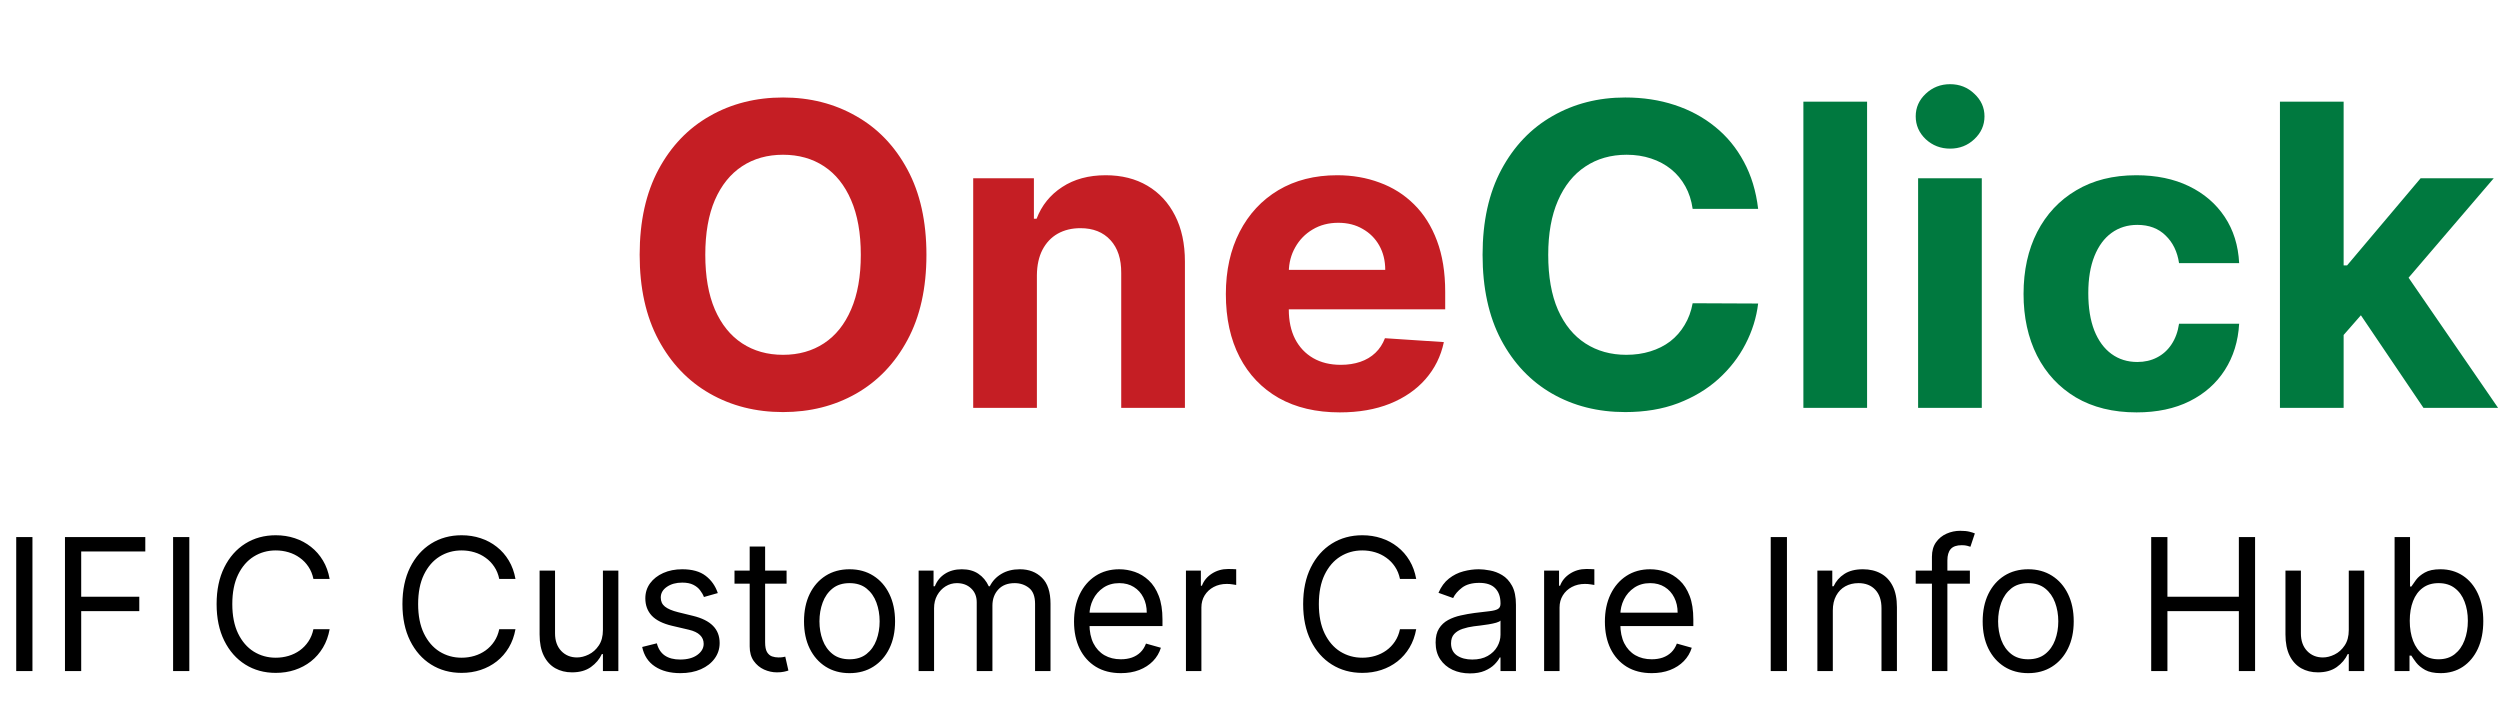 <svg width="190" height="54" viewBox="0 0 190 54" fill="none" xmlns="http://www.w3.org/2000/svg">
<path d="M70.409 19.364C70.409 21.901 69.928 24.061 68.966 25.841C68.011 27.621 66.708 28.981 65.057 29.921C63.413 30.852 61.564 31.318 59.511 31.318C57.443 31.318 55.587 30.849 53.943 29.909C52.299 28.97 51 27.61 50.045 25.829C49.091 24.049 48.614 21.894 48.614 19.364C48.614 16.826 49.091 14.667 50.045 12.886C51 11.106 52.299 9.75 53.943 8.818C55.587 7.879 57.443 7.409 59.511 7.409C61.564 7.409 63.413 7.879 65.057 8.818C66.708 9.75 68.011 11.106 68.966 12.886C69.928 14.667 70.409 16.826 70.409 19.364ZM65.421 19.364C65.421 17.72 65.174 16.333 64.682 15.204C64.197 14.076 63.511 13.22 62.625 12.636C61.739 12.053 60.701 11.761 59.511 11.761C58.322 11.761 57.284 12.053 56.398 12.636C55.511 13.22 54.822 14.076 54.33 15.204C53.845 16.333 53.602 17.72 53.602 19.364C53.602 21.008 53.845 22.394 54.33 23.523C54.822 24.651 55.511 25.508 56.398 26.091C57.284 26.674 58.322 26.966 59.511 26.966C60.701 26.966 61.739 26.674 62.625 26.091C63.511 25.508 64.197 24.651 64.682 23.523C65.174 22.394 65.421 21.008 65.421 19.364ZM78.804 20.909V31H73.963V13.546H78.577V16.625H78.781C79.168 15.61 79.815 14.807 80.724 14.216C81.633 13.617 82.736 13.318 84.031 13.318C85.243 13.318 86.3 13.583 87.202 14.114C88.103 14.644 88.804 15.402 89.304 16.386C89.804 17.364 90.054 18.53 90.054 19.886V31H85.213V20.75C85.221 19.682 84.948 18.849 84.395 18.25C83.842 17.644 83.081 17.341 82.111 17.341C81.459 17.341 80.883 17.481 80.383 17.761C79.891 18.042 79.505 18.451 79.224 18.989C78.952 19.519 78.812 20.159 78.804 20.909ZM101.824 31.341C100.028 31.341 98.483 30.977 97.188 30.25C95.9 29.515 94.907 28.477 94.21 27.136C93.513 25.788 93.165 24.193 93.165 22.352C93.165 20.557 93.513 18.981 94.21 17.625C94.907 16.269 95.888 15.212 97.153 14.454C98.426 13.697 99.919 13.318 101.631 13.318C102.782 13.318 103.854 13.504 104.847 13.875C105.847 14.239 106.718 14.788 107.46 15.523C108.21 16.258 108.794 17.182 109.21 18.296C109.627 19.401 109.835 20.697 109.835 22.182V23.511H95.097V20.511H105.278C105.278 19.814 105.127 19.197 104.824 18.659C104.521 18.121 104.1 17.701 103.562 17.398C103.032 17.087 102.415 16.932 101.71 16.932C100.975 16.932 100.324 17.102 99.756 17.443C99.195 17.776 98.756 18.227 98.438 18.796C98.119 19.356 97.956 19.981 97.949 20.671V23.523C97.949 24.386 98.108 25.133 98.426 25.761C98.752 26.39 99.21 26.875 99.801 27.216C100.392 27.557 101.093 27.727 101.903 27.727C102.441 27.727 102.934 27.651 103.381 27.5C103.828 27.349 104.21 27.121 104.528 26.818C104.847 26.515 105.089 26.144 105.256 25.704L109.733 26C109.506 27.076 109.04 28.015 108.335 28.818C107.638 29.614 106.737 30.235 105.631 30.682C104.532 31.121 103.263 31.341 101.824 31.341Z" fill="#C51E24"/>
<path d="M133.619 15.875H128.642C128.551 15.231 128.366 14.659 128.085 14.159C127.805 13.652 127.445 13.22 127.006 12.864C126.566 12.508 126.059 12.235 125.483 12.046C124.915 11.856 124.297 11.761 123.631 11.761C122.426 11.761 121.377 12.061 120.483 12.659C119.589 13.25 118.896 14.114 118.403 15.25C117.911 16.379 117.665 17.75 117.665 19.364C117.665 21.023 117.911 22.417 118.403 23.546C118.903 24.674 119.6 25.526 120.494 26.102C121.388 26.678 122.422 26.966 123.597 26.966C124.256 26.966 124.866 26.879 125.426 26.704C125.994 26.53 126.498 26.276 126.938 25.943C127.377 25.602 127.741 25.189 128.028 24.704C128.324 24.22 128.528 23.667 128.642 23.046L133.619 23.068C133.491 24.136 133.169 25.167 132.653 26.159C132.146 27.144 131.46 28.026 130.597 28.807C129.741 29.579 128.718 30.193 127.528 30.648C126.347 31.095 125.009 31.318 123.517 31.318C121.441 31.318 119.585 30.849 117.949 29.909C116.32 28.97 115.032 27.61 114.085 25.829C113.146 24.049 112.676 21.894 112.676 19.364C112.676 16.826 113.153 14.667 114.108 12.886C115.063 11.106 116.358 9.75 117.994 8.818C119.631 7.879 121.472 7.409 123.517 7.409C124.866 7.409 126.116 7.598 127.267 7.977C128.426 8.356 129.453 8.909 130.347 9.636C131.241 10.356 131.968 11.239 132.528 12.284C133.097 13.329 133.46 14.527 133.619 15.875ZM141.898 7.727V31H137.057V7.727H141.898ZM145.776 31V13.546H150.616V31H145.776ZM148.207 11.296C147.488 11.296 146.87 11.057 146.355 10.579C145.848 10.095 145.594 9.515 145.594 8.841C145.594 8.174 145.848 7.602 146.355 7.125C146.87 6.64 147.488 6.398 148.207 6.398C148.927 6.398 149.541 6.64 150.048 7.125C150.563 7.602 150.821 8.174 150.821 8.841C150.821 9.515 150.563 10.095 150.048 10.579C149.541 11.057 148.927 11.296 148.207 11.296ZM162.381 31.341C160.593 31.341 159.055 30.962 157.767 30.204C156.487 29.439 155.502 28.379 154.812 27.023C154.131 25.667 153.79 24.106 153.79 22.341C153.79 20.553 154.134 18.985 154.824 17.636C155.521 16.28 156.509 15.223 157.79 14.466C159.07 13.701 160.593 13.318 162.358 13.318C163.881 13.318 165.214 13.595 166.358 14.148C167.502 14.701 168.407 15.477 169.074 16.477C169.741 17.477 170.108 18.651 170.176 20H165.608C165.479 19.129 165.138 18.428 164.585 17.898C164.04 17.36 163.324 17.091 162.438 17.091C161.688 17.091 161.032 17.296 160.472 17.704C159.919 18.106 159.487 18.693 159.176 19.466C158.866 20.239 158.71 21.174 158.71 22.273C158.71 23.386 158.862 24.333 159.165 25.114C159.475 25.894 159.911 26.489 160.472 26.898C161.032 27.307 161.688 27.511 162.438 27.511C162.991 27.511 163.487 27.398 163.926 27.171C164.373 26.943 164.741 26.614 165.028 26.182C165.324 25.742 165.517 25.216 165.608 24.602H170.176C170.1 25.936 169.737 27.11 169.085 28.125C168.441 29.133 167.551 29.921 166.415 30.489C165.278 31.057 163.934 31.341 162.381 31.341ZM177.662 25.977L177.673 20.171H178.378L183.969 13.546H189.526L182.014 22.318H180.866L177.662 25.977ZM173.276 31V7.727H178.116V31H173.276ZM184.185 31L179.048 23.398L182.276 19.977L189.855 31H184.185Z" fill="#00793F"/>
<path d="M2.466 40.818V51H1.233V40.818H2.466ZM4.938 51V40.818H11.043V41.912H6.171V45.352H10.586V46.446H6.171V51H4.938ZM14.388 40.818V51H13.155V40.818H14.388ZM25.053 44H23.82C23.747 43.645 23.62 43.334 23.437 43.065C23.258 42.797 23.04 42.572 22.781 42.389C22.526 42.204 22.242 42.064 21.931 41.972C21.619 41.879 21.295 41.832 20.956 41.832C20.34 41.832 19.782 41.988 19.281 42.3C18.784 42.611 18.388 43.07 18.093 43.677C17.801 44.283 17.655 45.028 17.655 45.909C17.655 46.791 17.801 47.535 18.093 48.141C18.388 48.748 18.784 49.207 19.281 49.519C19.782 49.83 20.34 49.986 20.956 49.986C21.295 49.986 21.619 49.939 21.931 49.847C22.242 49.754 22.526 49.616 22.781 49.434C23.04 49.248 23.258 49.021 23.437 48.753C23.62 48.481 23.747 48.169 23.82 47.818H25.053C24.96 48.339 24.791 48.804 24.546 49.215C24.301 49.626 23.996 49.976 23.631 50.264C23.267 50.549 22.857 50.766 22.403 50.916C21.953 51.065 21.47 51.139 20.956 51.139C20.088 51.139 19.316 50.927 18.64 50.503C17.964 50.079 17.432 49.475 17.044 48.693C16.656 47.911 16.462 46.983 16.462 45.909C16.462 44.835 16.656 43.907 17.044 43.125C17.432 42.343 17.964 41.74 18.64 41.315C19.316 40.891 20.088 40.679 20.956 40.679C21.47 40.679 21.953 40.754 22.403 40.903C22.857 41.052 23.267 41.271 23.631 41.559C23.996 41.844 24.301 42.192 24.546 42.603C24.791 43.011 24.96 43.476 25.053 44ZM39.176 44H37.943C37.87 43.645 37.743 43.334 37.56 43.065C37.381 42.797 37.163 42.572 36.904 42.389C36.649 42.204 36.365 42.064 36.054 41.972C35.742 41.879 35.418 41.832 35.08 41.832C34.463 41.832 33.905 41.988 33.404 42.3C32.907 42.611 32.511 43.07 32.216 43.677C31.924 44.283 31.778 45.028 31.778 45.909C31.778 46.791 31.924 47.535 32.216 48.141C32.511 48.748 32.907 49.207 33.404 49.519C33.905 49.83 34.463 49.986 35.08 49.986C35.418 49.986 35.742 49.939 36.054 49.847C36.365 49.754 36.649 49.616 36.904 49.434C37.163 49.248 37.381 49.021 37.56 48.753C37.743 48.481 37.87 48.169 37.943 47.818H39.176C39.083 48.339 38.914 48.804 38.669 49.215C38.424 49.626 38.119 49.976 37.754 50.264C37.39 50.549 36.98 50.766 36.526 50.916C36.075 51.065 35.593 51.139 35.08 51.139C34.211 51.139 33.439 50.927 32.763 50.503C32.087 50.079 31.555 49.475 31.167 48.693C30.779 47.911 30.585 46.983 30.585 45.909C30.585 44.835 30.779 43.907 31.167 43.125C31.555 42.343 32.087 41.74 32.763 41.315C33.439 40.891 34.211 40.679 35.08 40.679C35.593 40.679 36.075 40.754 36.526 40.903C36.98 41.052 37.39 41.271 37.754 41.559C38.119 41.844 38.424 42.192 38.669 42.603C38.914 43.011 39.083 43.476 39.176 44ZM45.822 47.878V43.364H46.995V51H45.822V49.707H45.742C45.563 50.095 45.285 50.425 44.907 50.697C44.529 50.965 44.052 51.099 43.475 51.099C42.998 51.099 42.574 50.995 42.203 50.786C41.831 50.574 41.54 50.256 41.328 49.832C41.115 49.404 41.009 48.865 41.009 48.216V43.364H42.183V48.136C42.183 48.693 42.339 49.137 42.65 49.469C42.965 49.8 43.366 49.966 43.853 49.966C44.145 49.966 44.441 49.891 44.743 49.742C45.048 49.593 45.303 49.364 45.509 49.056C45.718 48.748 45.822 48.355 45.822 47.878ZM54.553 45.074L53.499 45.372C53.433 45.197 53.335 45.026 53.206 44.86C53.08 44.691 52.908 44.552 52.689 44.443C52.47 44.333 52.19 44.278 51.849 44.278C51.381 44.278 50.992 44.386 50.68 44.602C50.372 44.814 50.218 45.084 50.218 45.412C50.218 45.704 50.324 45.934 50.536 46.103C50.748 46.272 51.08 46.413 51.531 46.526L52.664 46.804C53.347 46.97 53.856 47.223 54.19 47.565C54.525 47.903 54.693 48.339 54.693 48.872C54.693 49.31 54.566 49.701 54.315 50.045C54.066 50.39 53.718 50.662 53.271 50.861C52.823 51.06 52.303 51.159 51.709 51.159C50.931 51.159 50.286 50.99 49.776 50.652C49.265 50.314 48.942 49.82 48.806 49.17L49.92 48.892C50.026 49.303 50.226 49.611 50.521 49.817C50.82 50.022 51.209 50.125 51.69 50.125C52.236 50.125 52.671 50.009 52.992 49.777C53.317 49.542 53.479 49.26 53.479 48.932C53.479 48.667 53.387 48.445 53.201 48.266C53.015 48.083 52.73 47.947 52.346 47.858L51.073 47.56C50.374 47.394 49.86 47.137 49.532 46.789C49.207 46.438 49.045 45.999 49.045 45.472C49.045 45.041 49.166 44.66 49.408 44.328C49.653 43.997 49.986 43.736 50.407 43.548C50.831 43.359 51.312 43.264 51.849 43.264C52.604 43.264 53.198 43.43 53.629 43.761C54.063 44.093 54.371 44.53 54.553 45.074ZM59.78 43.364V44.358H55.822V43.364H59.78ZM56.976 41.534H58.149V48.812C58.149 49.144 58.197 49.392 58.293 49.558C58.393 49.721 58.519 49.83 58.671 49.886C58.827 49.939 58.991 49.966 59.163 49.966C59.292 49.966 59.398 49.959 59.481 49.946C59.564 49.929 59.63 49.916 59.68 49.906L59.919 50.96C59.839 50.99 59.728 51.02 59.586 51.05C59.443 51.083 59.263 51.099 59.044 51.099C58.712 51.099 58.388 51.028 58.069 50.886C57.755 50.743 57.493 50.526 57.284 50.234C57.078 49.943 56.976 49.575 56.976 49.131V41.534ZM64.565 51.159C63.875 51.159 63.27 50.995 62.75 50.667C62.233 50.339 61.829 49.88 61.537 49.29C61.249 48.7 61.105 48.01 61.105 47.222C61.105 46.426 61.249 45.732 61.537 45.139C61.829 44.545 62.233 44.084 62.75 43.756C63.27 43.428 63.875 43.264 64.565 43.264C65.254 43.264 65.857 43.428 66.374 43.756C66.895 44.084 67.299 44.545 67.588 45.139C67.879 45.732 68.025 46.426 68.025 47.222C68.025 48.01 67.879 48.7 67.588 49.29C67.299 49.88 66.895 50.339 66.374 50.667C65.857 50.995 65.254 51.159 64.565 51.159ZM64.565 50.105C65.088 50.105 65.519 49.971 65.857 49.702C66.195 49.434 66.446 49.081 66.608 48.644C66.77 48.206 66.852 47.732 66.852 47.222C66.852 46.711 66.77 46.236 66.608 45.795C66.446 45.354 66.195 44.998 65.857 44.726C65.519 44.454 65.088 44.318 64.565 44.318C64.041 44.318 63.61 44.454 63.272 44.726C62.934 44.998 62.684 45.354 62.522 45.795C62.359 46.236 62.278 46.711 62.278 47.222C62.278 47.732 62.359 48.206 62.522 48.644C62.684 49.081 62.934 49.434 63.272 49.702C63.61 49.971 64.041 50.105 64.565 50.105ZM69.816 51V43.364H70.95V44.557H71.049C71.208 44.149 71.465 43.833 71.82 43.607C72.174 43.379 72.6 43.264 73.097 43.264C73.601 43.264 74.02 43.379 74.355 43.607C74.693 43.833 74.957 44.149 75.146 44.557H75.225C75.421 44.162 75.714 43.849 76.105 43.617C76.496 43.382 76.965 43.264 77.512 43.264C78.195 43.264 78.753 43.478 79.188 43.906C79.622 44.33 79.839 44.991 79.839 45.889V51H78.665V45.889C78.665 45.326 78.511 44.923 78.203 44.681C77.895 44.439 77.532 44.318 77.114 44.318C76.577 44.318 76.162 44.481 75.867 44.805C75.572 45.127 75.424 45.535 75.424 46.028V51H74.231V45.77C74.231 45.336 74.09 44.986 73.808 44.721C73.526 44.452 73.164 44.318 72.719 44.318C72.415 44.318 72.129 44.399 71.864 44.562C71.603 44.724 71.39 44.95 71.228 45.238C71.069 45.523 70.989 45.853 70.989 46.227V51H69.816ZM85.186 51.159C84.45 51.159 83.815 50.997 83.282 50.672C82.751 50.344 82.342 49.886 82.054 49.3C81.769 48.71 81.626 48.024 81.626 47.242C81.626 46.459 81.769 45.77 82.054 45.173C82.342 44.573 82.743 44.106 83.257 43.771C83.774 43.433 84.377 43.264 85.066 43.264C85.464 43.264 85.857 43.331 86.245 43.463C86.632 43.596 86.985 43.811 87.304 44.109C87.622 44.404 87.875 44.795 88.064 45.283C88.253 45.77 88.348 46.37 88.348 47.082V47.58H82.461V46.565H87.154C87.154 46.135 87.068 45.75 86.896 45.412C86.727 45.074 86.485 44.807 86.17 44.611C85.859 44.416 85.491 44.318 85.066 44.318C84.599 44.318 84.195 44.434 83.853 44.666C83.515 44.895 83.255 45.193 83.073 45.561C82.891 45.929 82.799 46.323 82.799 46.744V47.42C82.799 47.997 82.899 48.486 83.098 48.887C83.3 49.285 83.58 49.588 83.938 49.797C84.296 50.002 84.712 50.105 85.186 50.105C85.494 50.105 85.772 50.062 86.021 49.976C86.273 49.886 86.49 49.754 86.672 49.578C86.855 49.399 86.995 49.177 87.095 48.912L88.228 49.23C88.109 49.615 87.909 49.953 87.627 50.244C87.345 50.533 86.997 50.758 86.583 50.92C86.168 51.08 85.703 51.159 85.186 51.159ZM90.132 51V43.364H91.266V44.517H91.346C91.485 44.139 91.737 43.833 92.101 43.597C92.466 43.362 92.877 43.244 93.334 43.244C93.42 43.244 93.528 43.246 93.657 43.249C93.787 43.253 93.884 43.258 93.951 43.264V44.457C93.911 44.447 93.82 44.432 93.677 44.413C93.538 44.389 93.391 44.378 93.235 44.378C92.864 44.378 92.532 44.456 92.24 44.611C91.952 44.764 91.723 44.976 91.554 45.248C91.389 45.516 91.306 45.823 91.306 46.168V51H90.132ZM107.631 44H106.398C106.325 43.645 106.198 43.334 106.015 43.065C105.836 42.797 105.618 42.572 105.359 42.389C105.104 42.204 104.821 42.064 104.509 41.972C104.198 41.879 103.873 41.832 103.535 41.832C102.918 41.832 102.36 41.988 101.859 42.3C101.362 42.611 100.966 43.07 100.671 43.677C100.379 44.283 100.233 45.028 100.233 45.909C100.233 46.791 100.379 47.535 100.671 48.141C100.966 48.748 101.362 49.207 101.859 49.519C102.36 49.83 102.918 49.986 103.535 49.986C103.873 49.986 104.198 49.939 104.509 49.847C104.821 49.754 105.104 49.616 105.359 49.434C105.618 49.248 105.836 49.021 106.015 48.753C106.198 48.481 106.325 48.169 106.398 47.818H107.631C107.538 48.339 107.369 48.804 107.124 49.215C106.879 49.626 106.574 49.976 106.209 50.264C105.845 50.549 105.435 50.766 104.981 50.916C104.531 51.065 104.048 51.139 103.535 51.139C102.666 51.139 101.894 50.927 101.218 50.503C100.542 50.079 100.01 49.475 99.622 48.693C99.234 47.911 99.04 46.983 99.04 45.909C99.04 44.835 99.234 43.907 99.622 43.125C100.01 42.343 100.542 41.74 101.218 41.315C101.894 40.891 102.666 40.679 103.535 40.679C104.048 40.679 104.531 40.754 104.981 40.903C105.435 41.052 105.845 41.271 106.209 41.559C106.574 41.844 106.879 42.192 107.124 42.603C107.369 43.011 107.538 43.476 107.631 44ZM111.712 51.179C111.228 51.179 110.789 51.088 110.394 50.906C110 50.72 109.687 50.453 109.455 50.105C109.223 49.754 109.107 49.33 109.107 48.832C109.107 48.395 109.193 48.04 109.365 47.769C109.537 47.493 109.768 47.278 110.056 47.122C110.344 46.966 110.663 46.85 111.011 46.774C111.362 46.695 111.715 46.632 112.07 46.585C112.534 46.526 112.91 46.481 113.198 46.451C113.49 46.418 113.702 46.363 113.835 46.287C113.97 46.211 114.038 46.078 114.038 45.889V45.849C114.038 45.359 113.904 44.978 113.636 44.706C113.371 44.434 112.968 44.298 112.428 44.298C111.867 44.298 111.428 44.421 111.11 44.666C110.792 44.911 110.568 45.173 110.439 45.452L109.325 45.054C109.524 44.59 109.789 44.229 110.121 43.97C110.455 43.708 110.82 43.526 111.214 43.423C111.612 43.317 112.003 43.264 112.388 43.264C112.633 43.264 112.915 43.294 113.233 43.354C113.554 43.41 113.864 43.528 114.163 43.707C114.464 43.886 114.714 44.156 114.913 44.517C115.112 44.878 115.212 45.362 115.212 45.969V51H114.038V49.966H113.979C113.899 50.132 113.767 50.309 113.581 50.498C113.395 50.687 113.148 50.847 112.84 50.98C112.532 51.113 112.156 51.179 111.712 51.179ZM111.891 50.125C112.355 50.125 112.746 50.034 113.064 49.852C113.385 49.669 113.627 49.434 113.79 49.146C113.955 48.857 114.038 48.554 114.038 48.236V47.162C113.989 47.222 113.879 47.276 113.71 47.326C113.545 47.372 113.352 47.414 113.134 47.45C112.918 47.483 112.708 47.513 112.502 47.54C112.3 47.563 112.136 47.583 112.01 47.599C111.705 47.639 111.42 47.704 111.155 47.793C110.893 47.88 110.681 48.01 110.518 48.186C110.359 48.358 110.28 48.594 110.28 48.892C110.28 49.3 110.431 49.608 110.732 49.817C111.037 50.022 111.423 50.125 111.891 50.125ZM117.353 51V43.364H118.487V44.517H118.566C118.705 44.139 118.957 43.833 119.322 43.597C119.686 43.362 120.097 43.244 120.555 43.244C120.641 43.244 120.749 43.246 120.878 43.249C121.007 43.253 121.105 43.258 121.171 43.264V44.457C121.132 44.447 121.04 44.432 120.898 44.413C120.759 44.389 120.611 44.378 120.455 44.378C120.084 44.378 119.753 44.456 119.461 44.611C119.173 44.764 118.944 44.976 118.775 45.248C118.609 45.516 118.526 45.823 118.526 46.168V51H117.353ZM125.531 51.159C124.796 51.159 124.161 50.997 123.627 50.672C123.097 50.344 122.688 49.886 122.399 49.3C122.114 48.71 121.972 48.024 121.972 47.242C121.972 46.459 122.114 45.77 122.399 45.173C122.688 44.573 123.089 44.106 123.602 43.771C124.119 43.433 124.723 43.264 125.412 43.264C125.81 43.264 126.203 43.331 126.59 43.463C126.978 43.596 127.331 43.811 127.649 44.109C127.968 44.404 128.221 44.795 128.41 45.283C128.599 45.77 128.693 46.37 128.693 47.082V47.58H122.807V46.565H127.5C127.5 46.135 127.414 45.75 127.242 45.412C127.073 45.074 126.831 44.807 126.516 44.611C126.204 44.416 125.836 44.318 125.412 44.318C124.945 44.318 124.54 44.434 124.199 44.666C123.861 44.895 123.601 45.193 123.419 45.561C123.236 45.929 123.145 46.323 123.145 46.744V47.42C123.145 47.997 123.244 48.486 123.443 48.887C123.646 49.285 123.926 49.588 124.284 49.797C124.642 50.002 125.057 50.105 125.531 50.105C125.84 50.105 126.118 50.062 126.367 49.976C126.619 49.886 126.836 49.754 127.018 49.578C127.2 49.399 127.341 49.177 127.441 48.912L128.574 49.23C128.455 49.615 128.254 49.953 127.972 50.244C127.691 50.533 127.343 50.758 126.928 50.92C126.514 51.08 126.048 51.159 125.531 51.159ZM135.808 40.818V51H134.575V40.818H135.808ZM139.294 46.406V51H138.121V43.364H139.254V44.557H139.354C139.533 44.169 139.804 43.858 140.169 43.622C140.534 43.383 141.004 43.264 141.581 43.264C142.098 43.264 142.55 43.37 142.938 43.582C143.326 43.791 143.628 44.109 143.843 44.537C144.058 44.961 144.166 45.498 144.166 46.148V51H142.993V46.227C142.993 45.627 142.837 45.16 142.526 44.825C142.214 44.487 141.786 44.318 141.243 44.318C140.868 44.318 140.534 44.399 140.239 44.562C139.947 44.724 139.717 44.961 139.548 45.273C139.379 45.584 139.294 45.962 139.294 46.406ZM149.711 43.364V44.358H145.594V43.364H149.711ZM146.827 51V42.31C146.827 41.872 146.93 41.508 147.135 41.216C147.341 40.924 147.608 40.706 147.936 40.56C148.264 40.414 148.61 40.341 148.975 40.341C149.263 40.341 149.499 40.364 149.681 40.41C149.863 40.457 149.999 40.5 150.089 40.54L149.751 41.554C149.691 41.534 149.608 41.509 149.502 41.479C149.399 41.45 149.263 41.435 149.094 41.435C148.706 41.435 148.426 41.532 148.254 41.728C148.085 41.923 148.001 42.21 148.001 42.588V51H146.827ZM154.143 51.159C153.454 51.159 152.849 50.995 152.328 50.667C151.811 50.339 151.407 49.88 151.115 49.29C150.827 48.7 150.683 48.01 150.683 47.222C150.683 46.426 150.827 45.732 151.115 45.139C151.407 44.545 151.811 44.084 152.328 43.756C152.849 43.428 153.454 43.264 154.143 43.264C154.832 43.264 155.436 43.428 155.953 43.756C156.473 44.084 156.877 44.545 157.166 45.139C157.457 45.732 157.603 46.426 157.603 47.222C157.603 48.01 157.457 48.7 157.166 49.29C156.877 49.88 156.473 50.339 155.953 50.667C155.436 50.995 154.832 51.159 154.143 51.159ZM154.143 50.105C154.667 50.105 155.097 49.971 155.436 49.702C155.774 49.434 156.024 49.081 156.186 48.644C156.349 48.206 156.43 47.732 156.43 47.222C156.43 46.711 156.349 46.236 156.186 45.795C156.024 45.354 155.774 44.998 155.436 44.726C155.097 44.454 154.667 44.318 154.143 44.318C153.619 44.318 153.188 44.454 152.85 44.726C152.512 44.998 152.262 45.354 152.1 45.795C151.937 46.236 151.856 46.711 151.856 47.222C151.856 47.732 151.937 48.206 152.1 48.644C152.262 49.081 152.512 49.434 152.85 49.702C153.188 49.971 153.619 50.105 154.143 50.105ZM163.491 51V40.818H164.724V45.352H170.153V40.818H171.386V51H170.153V46.446H164.724V51H163.491ZM178.507 47.878V43.364H179.681V51H178.507V49.707H178.428C178.249 50.095 177.971 50.425 177.593 50.697C177.215 50.965 176.738 51.099 176.161 51.099C175.684 51.099 175.259 50.995 174.888 50.786C174.517 50.574 174.225 50.256 174.013 49.832C173.801 49.404 173.695 48.865 173.695 48.216V43.364H174.868V48.136C174.868 48.693 175.024 49.137 175.336 49.469C175.65 49.8 176.051 49.966 176.539 49.966C176.83 49.966 177.127 49.891 177.429 49.742C177.734 49.593 177.989 49.364 178.194 49.056C178.403 48.748 178.507 48.355 178.507 47.878ZM181.989 51V40.818H183.162V44.577H183.262C183.348 44.444 183.467 44.275 183.619 44.07C183.775 43.861 183.997 43.675 184.286 43.513C184.577 43.347 184.972 43.264 185.469 43.264C186.112 43.264 186.679 43.425 187.169 43.746C187.66 44.068 188.043 44.524 188.318 45.114C188.593 45.704 188.73 46.4 188.73 47.202C188.73 48.01 188.593 48.711 188.318 49.305C188.043 49.895 187.661 50.352 187.174 50.677C186.687 50.998 186.125 51.159 185.489 51.159C184.998 51.159 184.606 51.078 184.311 50.916C184.016 50.75 183.789 50.562 183.629 50.354C183.47 50.142 183.348 49.966 183.262 49.827H183.122V51H181.989ZM183.142 47.182C183.142 47.758 183.227 48.267 183.396 48.708C183.565 49.146 183.812 49.489 184.137 49.737C184.461 49.983 184.859 50.105 185.33 50.105C185.82 50.105 186.23 49.976 186.558 49.717C186.889 49.456 187.138 49.104 187.303 48.663C187.472 48.219 187.557 47.725 187.557 47.182C187.557 46.645 187.474 46.161 187.308 45.73C187.146 45.296 186.899 44.953 186.568 44.701C186.24 44.446 185.827 44.318 185.33 44.318C184.852 44.318 184.451 44.439 184.127 44.681C183.802 44.92 183.557 45.255 183.391 45.685C183.225 46.113 183.142 46.612 183.142 47.182Z" fill="black"/>
</svg>
